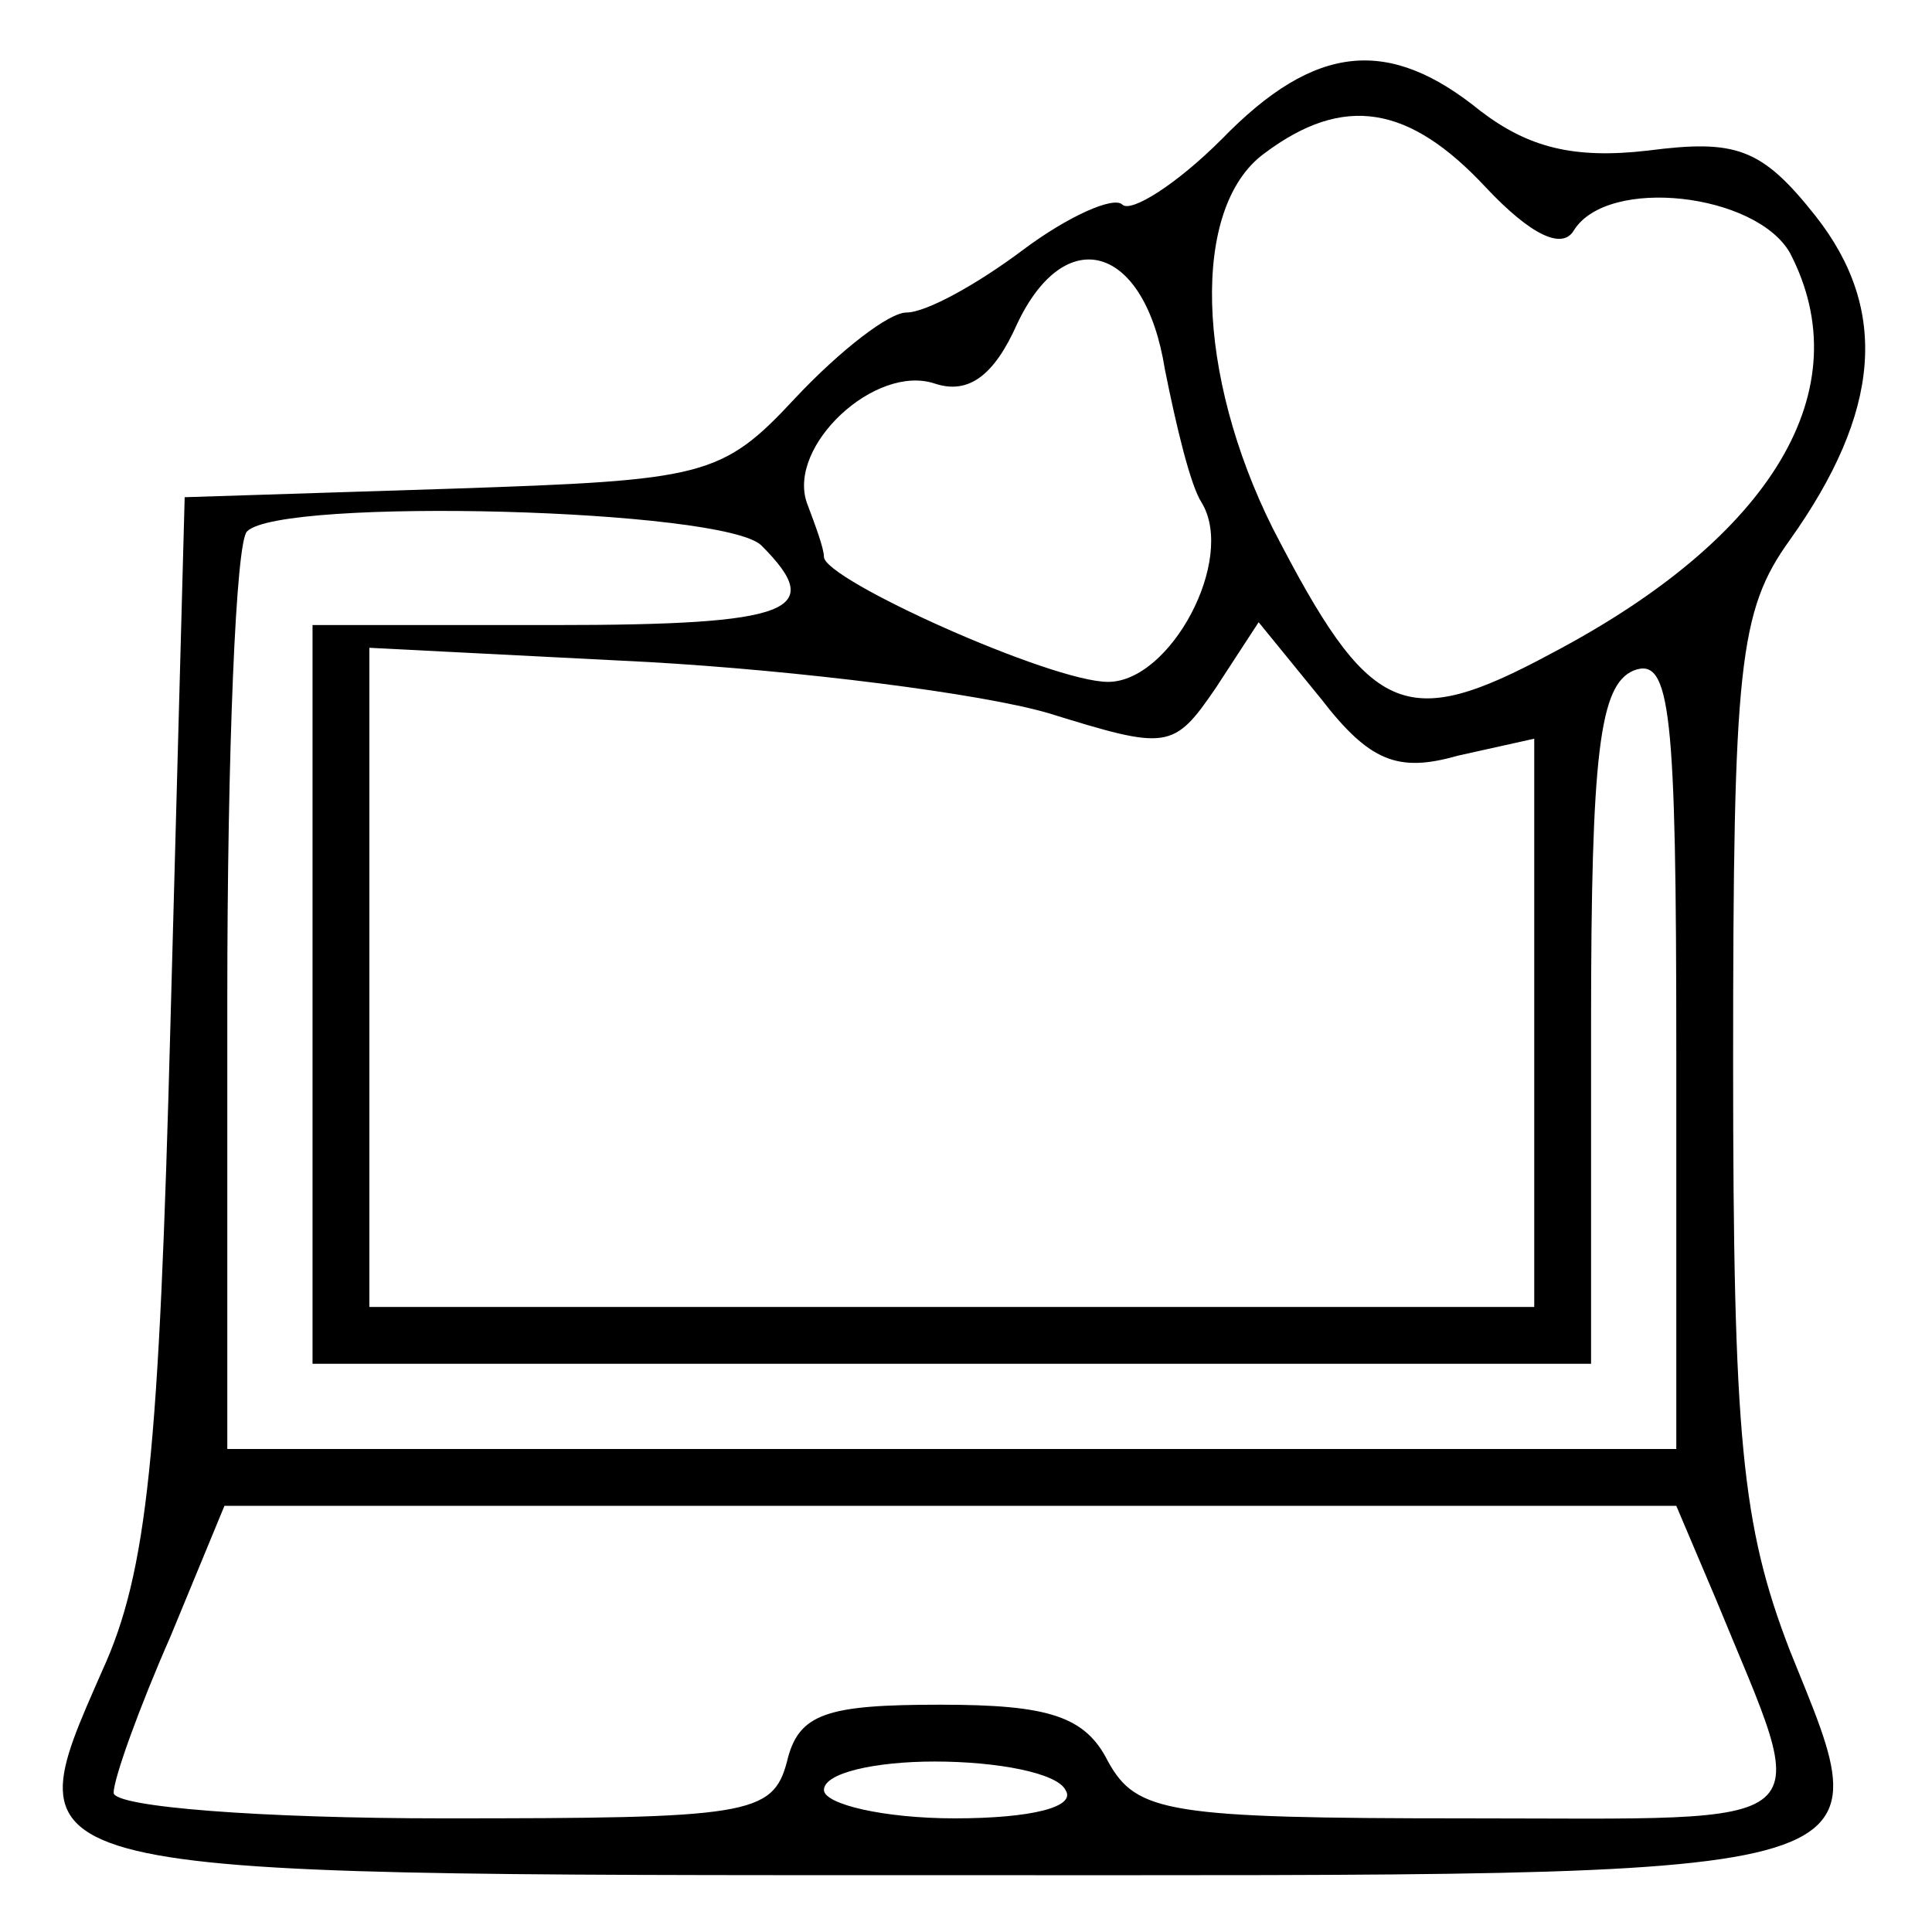 <?xml version="1.0" standalone="no"?>
<!DOCTYPE svg PUBLIC "-//W3C//DTD SVG 20010904//EN"
 "http://www.w3.org/TR/2001/REC-SVG-20010904/DTD/svg10.dtd">
<svg version="1.0" xmlns="http://www.w3.org/2000/svg"
 width="68pt" height="68pt" viewBox="0 0 68 68"
 preserveAspectRatio="xMidYMid meet">

<g transform="translate(0,68) scale(0.1,-0.1)"
fill="#000000" stroke="none">
<path d="M430 631 c-16 -16 -32 -26 -35 -23 -3 3 -19 -4 -35 -16 -16 -12 -34
-22 -41 -22 -6 0 -23 -13 -39 -30 -26 -28 -32 -29 -121 -32 l-94 -3 -5 -185
c-4 -151 -8 -193 -24 -228 -32 -73 -36 -72 299 -72 337 0 328 -3 295 79 -17
44 -20 75 -20 207 0 140 2 159 20 184 32 45 35 81 9 114 -19 24 -28 27 -59 23
-26 -3 -42 1 -59 14 -32 26 -58 24 -91 -10z m93 -17 c16 -17 27 -22 31 -15 12
19 64 13 76 -8 25 -48 -6 -100 -84 -141 -52 -28 -64 -22 -98 44 -27 54 -29
113 -3 132 28 21 51 17 78 -12z m-113 -64 c4 -20 9 -41 13 -47 12 -20 -11 -63
-33 -63 -20 0 -100 36 -100 44 0 3 -3 11 -6 19 -7 20 24 49 45 42 12 -4 21 3
29 21 17 36 45 28 52 -16z m-142 -62 c23 -23 11 -28 -73 -28 l-85 0 0 -130 0
-130 225 0 225 0 0 119 c0 96 3 120 15 125 13 5 15 -14 15 -134 l0 -140 -255
0 -255 0 0 158 c0 87 3 162 7 165 12 12 168 8 181 -5z m245 -74 l27 6 0 -100
0 -100 -205 0 -205 0 0 116 0 116 98 -5 c53 -3 117 -11 141 -18 42 -13 44 -13
59 9 l15 23 22 -27 c17 -22 27 -26 48 -20z m91 -297 c34 -83 41 -77 -88 -77
-105 0 -116 2 -126 20 -8 16 -21 20 -59 20 -40 0 -50 -3 -54 -20 -5 -19 -14
-20 -121 -20 -64 0 -116 4 -116 9 0 5 9 30 20 55 l19 46 256 0 255 0 14 -33z
m-229 -67 c4 -6 -12 -10 -39 -10 -25 0 -46 5 -46 10 0 6 18 10 39 10 22 0 43
-4 46 -10z"/>
</g>
</svg>
